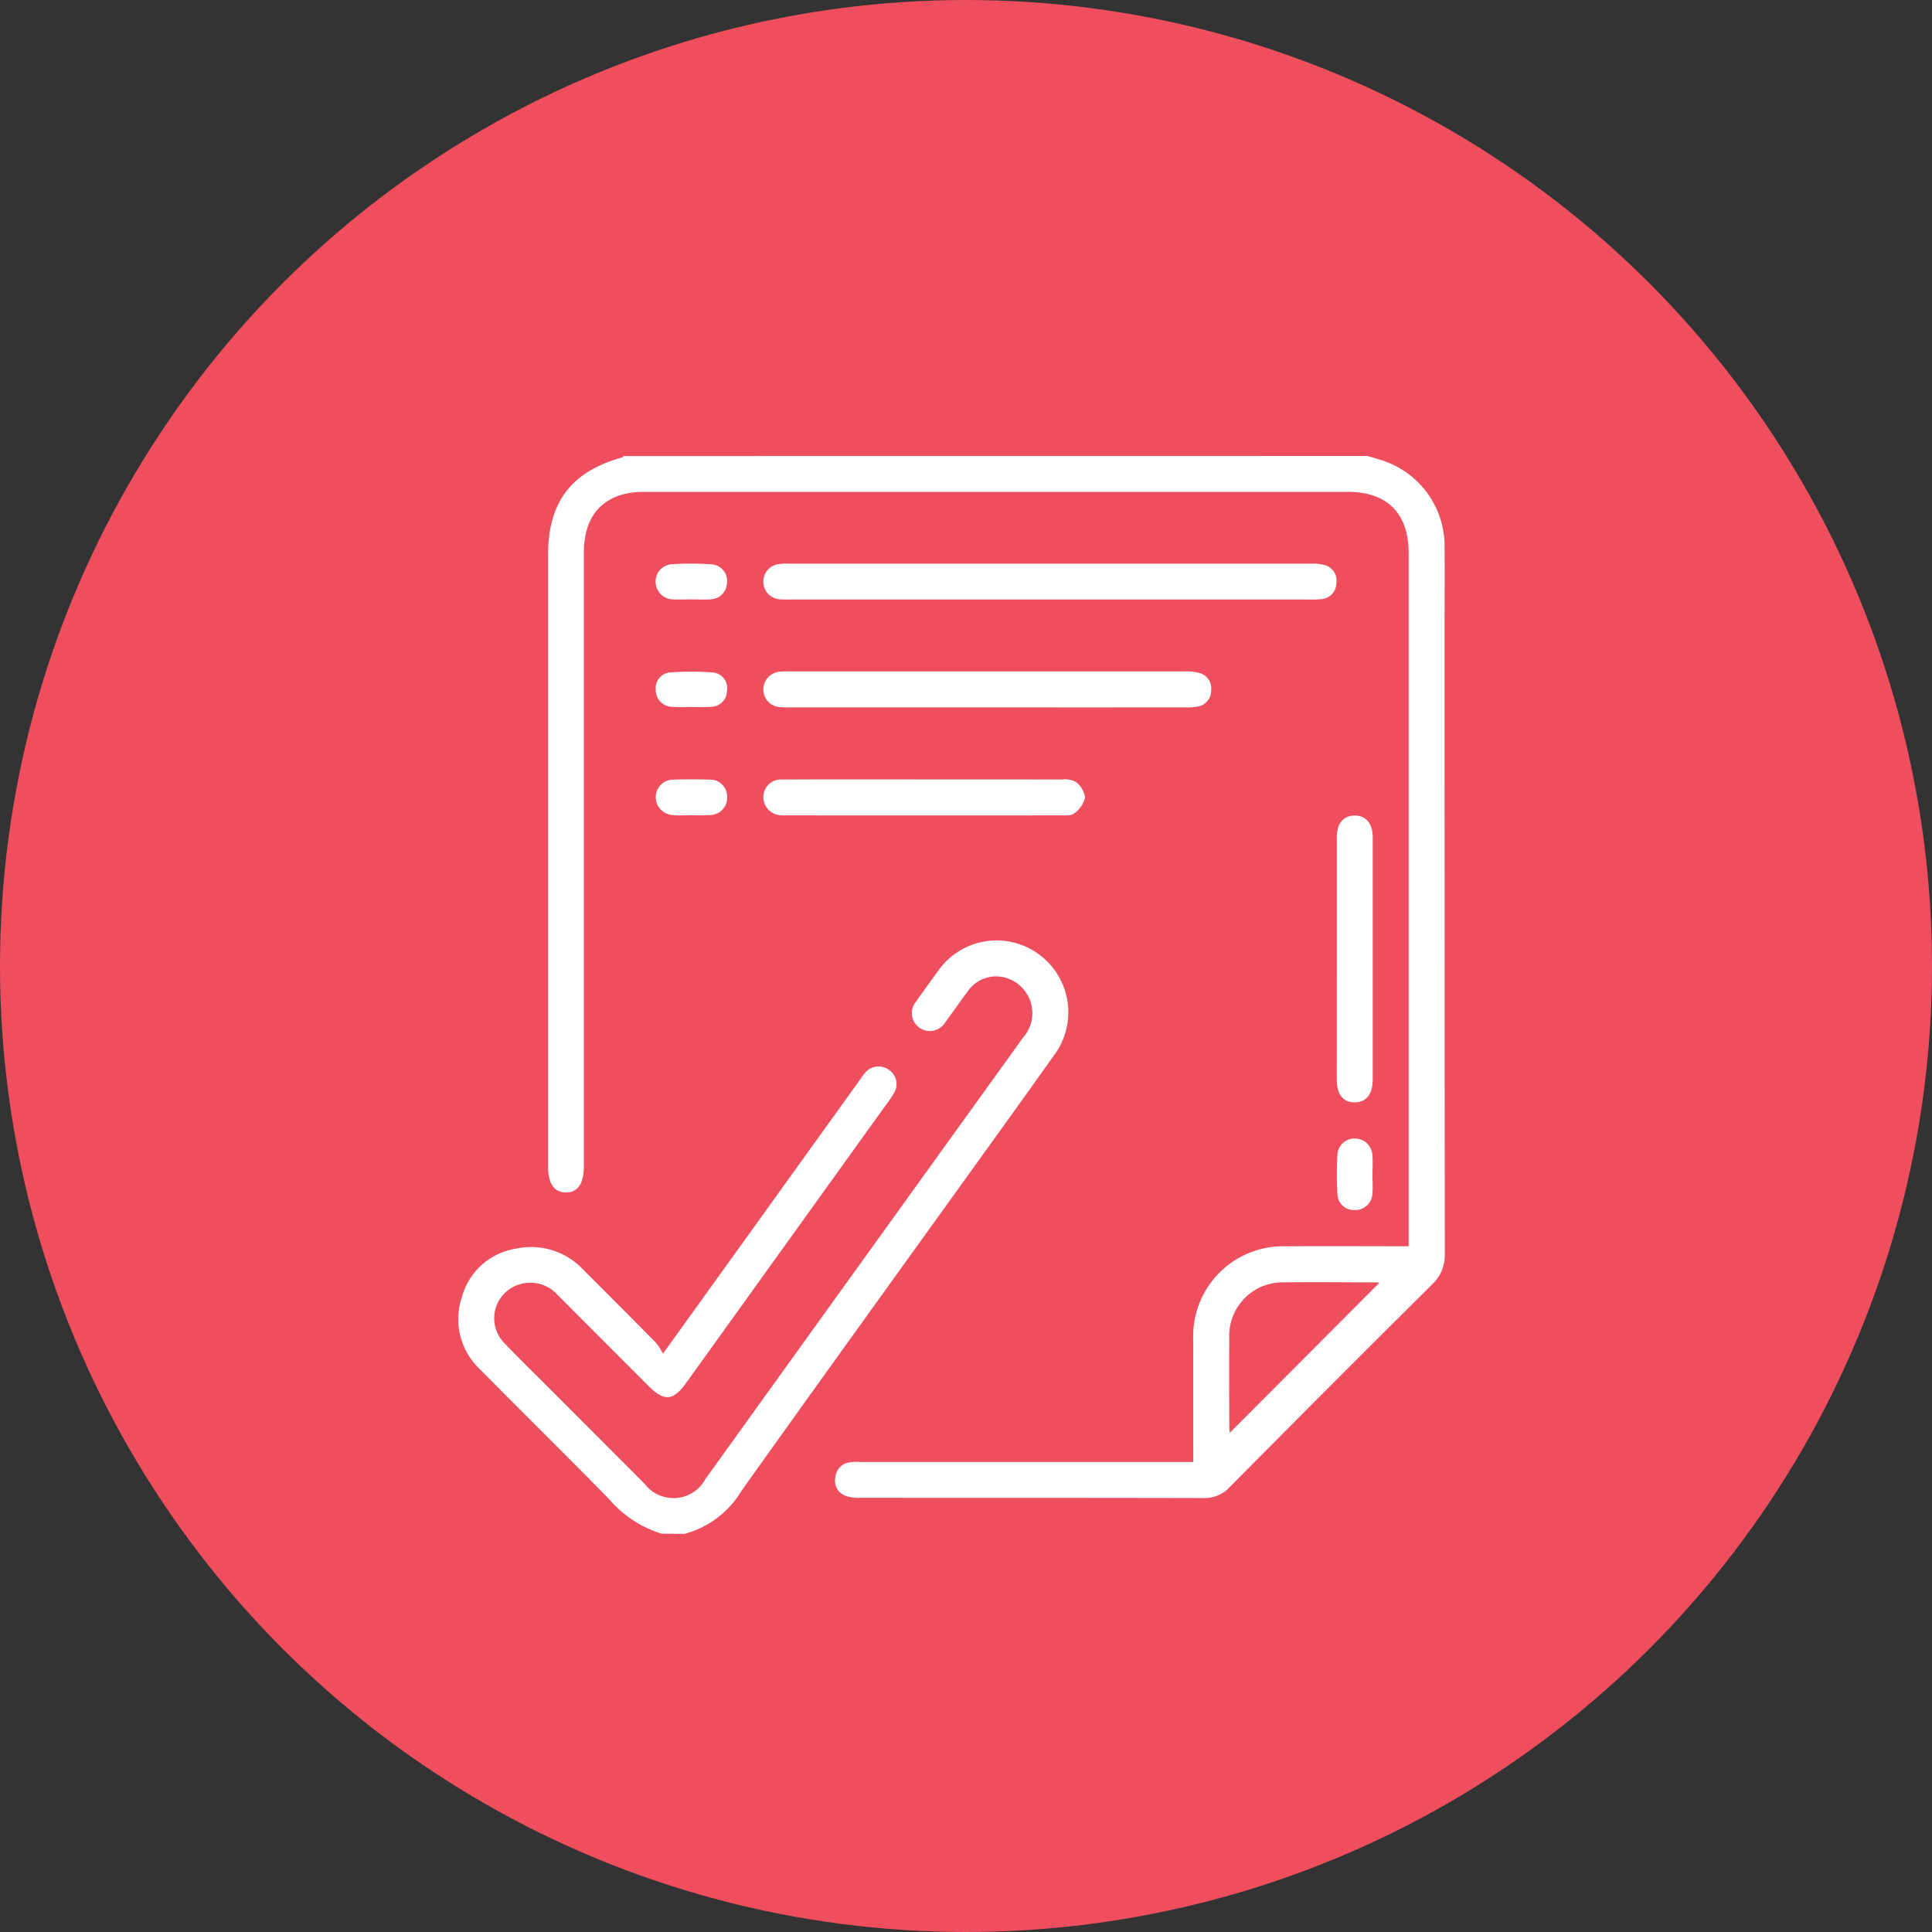 <svg xmlns="http://www.w3.org/2000/svg" width="134" height="134" viewBox="0 0 134 134">
  <rect x="0" y="0" width="134" height="134" fill="#333333" stroke="none"/>
  <g id="Grupo_878566" data-name="Grupo 878566" transform="translate(-319.067 -4542.5)">
    <circle id="Elipse_5084" data-name="Elipse 5084" cx="67" cy="67" r="67" transform="translate(319.067 4542.5)" fill="#ee4e5d"/>
    <g id="Grupo_877771" data-name="Grupo 877771" transform="translate(792.279 4176.783)">
      <path id="Trazado_126565" data-name="Trazado 126565" d="M-352.605,397.342c.414.126.835.235,1.241.383a6.251,6.251,0,0,1,4.109,6.038c.02,1.776,0,3.552,0,5.328q0,21.786.014,43.571a2.747,2.747,0,0,1-.866,2.127q-7.062,7.013-14.065,14.085a2.337,2.337,0,0,1-1.8.744c-7.94-.019-15.879-.01-23.819-.017a2.889,2.889,0,0,1-1-.132,1.111,1.111,0,0,1-.716-1.29,1.133,1.133,0,0,1,.977-1.033,3.993,3.993,0,0,1,.8-.028h23.044V466.3c0-2.53-.006-5.06,0-7.59a6.242,6.242,0,0,1,6.482-6.55c2.525-.024,5.05-.005,7.575-.005h.883v-.861q0-23.61,0-47.22c0-2.752-1.491-4.243-4.227-4.243h-48.8c-2.686,0-4.179,1.5-4.179,4.211q0,21.275,0,42.549c0,1.23-.429,1.851-1.263,1.832-.81-.018-1.219-.623-1.219-1.807q0-21.2,0-42.4c0-3.677,1.6-5.782,5.14-6.777.04-.012.07-.061.105-.092Zm.821,57.356a.664.664,0,0,0-.172-.038c-2.135,0-4.27-.028-6.4,0a3.708,3.708,0,0,0-3.831,3.886c-.019,1.993-.005,3.986,0,5.979,0,.206.021.412.03.572Z" transform="translate(-25.764 0)" fill="#fff"/>
      <path id="Trazado_126566" data-name="Trazado 126566" d="M-427.328,611.049a7.847,7.847,0,0,1-3.639-2.4c-2.96-3.02-5.975-5.985-8.946-8.994a4.774,4.774,0,0,1-1.259-5.033,4.636,4.636,0,0,1,3.773-3.349,4.95,4.95,0,0,1,4.655,1.478q2.529,2.523,5.04,5.065a4.428,4.428,0,0,1,.473.748c2.12-2.947,4.078-5.668,6.034-8.389q3.83-5.326,7.66-10.653a3.684,3.684,0,0,1,.4-.516,1.2,1.2,0,0,1,1.595-.114,1.179,1.179,0,0,1,.36,1.556,9.6,9.6,0,0,1-.7,1.023q-6.869,9.561-13.74,19.12c-.9,1.258-1.52,1.3-2.623.2q-3.142-3.148-6.284-6.294a2.534,2.534,0,0,0-2.659-.74,2.455,2.455,0,0,0-1,4.114c1.072,1.126,2.191,2.208,3.29,3.309q3.193,3.2,6.388,6.4a2.521,2.521,0,0,0,4.241-.346q11-15.3,22.012-30.589a2.555,2.555,0,0,0-1.417-4.206,2.381,2.381,0,0,0-2.422,1c-.527.7-1.019,1.422-1.543,2.122a1.249,1.249,0,0,1-1.774.413,1.236,1.236,0,0,1-.244-1.853c.482-.7.984-1.387,1.488-2.072a4.947,4.947,0,0,1,7.016-1.181,4.978,4.978,0,0,1,1.046,7c-2.178,3.072-4.388,6.122-6.586,9.181-5.034,7-10.086,14-15.088,21.023a6.581,6.581,0,0,1-3.949,2.986Z" transform="translate(0 -138.957)" fill="#fff"/>
      <path id="Trazado_126567" data-name="Trazado 126567" d="M-312.858,438.178h-17.986c-.243,0-.486.009-.728-.011a1.217,1.217,0,0,1-1.169-1.171,1.22,1.22,0,0,1,.994-1.261,3.916,3.916,0,0,1,.8-.044q18.1,0,36.19,0a3.258,3.258,0,0,1,.932.093A1.116,1.116,0,0,1-293,437.07a1.127,1.127,0,0,1-1.077,1.089,6.469,6.469,0,0,1-.8.018Z" transform="translate(-87.526 -30.881)" fill="#fff"/>
      <path id="Trazado_126568" data-name="Trazado 126568" d="M-317.2,476.586h-13.616c-.243,0-.487.007-.728-.015a1.226,1.226,0,0,1-1.2-1.22,1.242,1.242,0,0,1,1.184-1.243,5.556,5.556,0,0,1,.655-.017q13.689,0,27.378,0a3.7,3.7,0,0,1,1.007.1,1.116,1.116,0,0,1,.839,1.218,1.127,1.127,0,0,1-.961,1.126,4.741,4.741,0,0,1-.87.051Q-310.353,476.588-317.2,476.586Z" transform="translate(-87.526 -61.806)" fill="#fff"/>
      <path id="Trazado_126569" data-name="Trazado 126569" d="M-321.515,512.587c3.155,0,6.31,0,9.465.006a1.647,1.647,0,0,1,.974.161,1.658,1.658,0,0,1,.644,1.094,1.885,1.885,0,0,1-.763,1.1c-.225.177-.65.13-.986.131q-9.392.009-18.785,0c-.17,0-.341.008-.509-.007a1.267,1.267,0,0,1-1.272-1.242,1.223,1.223,0,0,1,1.33-1.236c2.718-.016,5.437-.008,8.155-.009Z" transform="translate(-87.522 -92.81)" fill="#fff"/>
      <path id="Trazado_126570" data-name="Trazado 126570" d="M-128.412,535.332q0-3.973,0-7.946c0-.195-.007-.389,0-.583.048-.848.493-1.335,1.222-1.345.756-.01,1.22.493,1.266,1.377.008.145,0,.292,0,.437v16.256c0,.1,0,.195,0,.292-.024,1-.468,1.54-1.264,1.531s-1.225-.546-1.228-1.563C-128.417,540.969-128.412,538.15-128.412,535.332Z" transform="translate(-252.079 -103.177)" fill="#fff"/>
      <path id="Trazado_126571" data-name="Trazado 126571" d="M-125.93,643.063c0,.437.036.877-.008,1.31a1.177,1.177,0,0,1-1.2,1.124,1.14,1.14,0,0,1-1.223-1.091,23.421,23.421,0,0,1,0-2.764,1.184,1.184,0,0,1,1.225-1.106,1.217,1.217,0,0,1,1.2,1.145C-125.894,642.137-125.93,642.6-125.93,643.063Z" transform="translate(-252.089 -195.853)" fill="#fff"/>
      <path id="Trazado_126572" data-name="Trazado 126572" d="M-368.608,438.154c-.436,0-.874.021-1.309,0a1.226,1.226,0,0,1-1.2-1.145,1.2,1.2,0,0,1,1.044-1.287,19.958,19.958,0,0,1,2.9.007,1.146,1.146,0,0,1,1,1.306,1.165,1.165,0,0,1-1.13,1.115c-.434.031-.872.006-1.309.006Z" transform="translate(-56.62 -30.865)" fill="#fff"/>
      <path id="Trazado_126573" data-name="Trazado 126573" d="M-368.678,515.042c-.412,0-.827.032-1.235-.007a1.257,1.257,0,0,1-1.2-1.3,1.222,1.222,0,0,1,1.257-1.161c.823-.027,1.649-.028,2.472,0a1.172,1.172,0,0,1,1.222,1.176,1.194,1.194,0,0,1-1.13,1.276,13,13,0,0,1-1.38.009Z" transform="translate(-56.618 -92.783)" fill="#fff"/>
      <path id="Trazado_126574" data-name="Trazado 126574" d="M-368.657,476.649a12.482,12.482,0,0,1-1.379-.01,1.166,1.166,0,0,1-1.05-1.2,1.091,1.091,0,0,1,.972-1.181,20.063,20.063,0,0,1,3.041.006,1.089,1.089,0,0,1,.926,1.276,1.108,1.108,0,0,1-1.058,1.1,14.4,14.4,0,0,1-1.452.01Z" transform="translate(-56.645 -61.902)" fill="#fff"/>
    </g>
  </g>
</svg>
